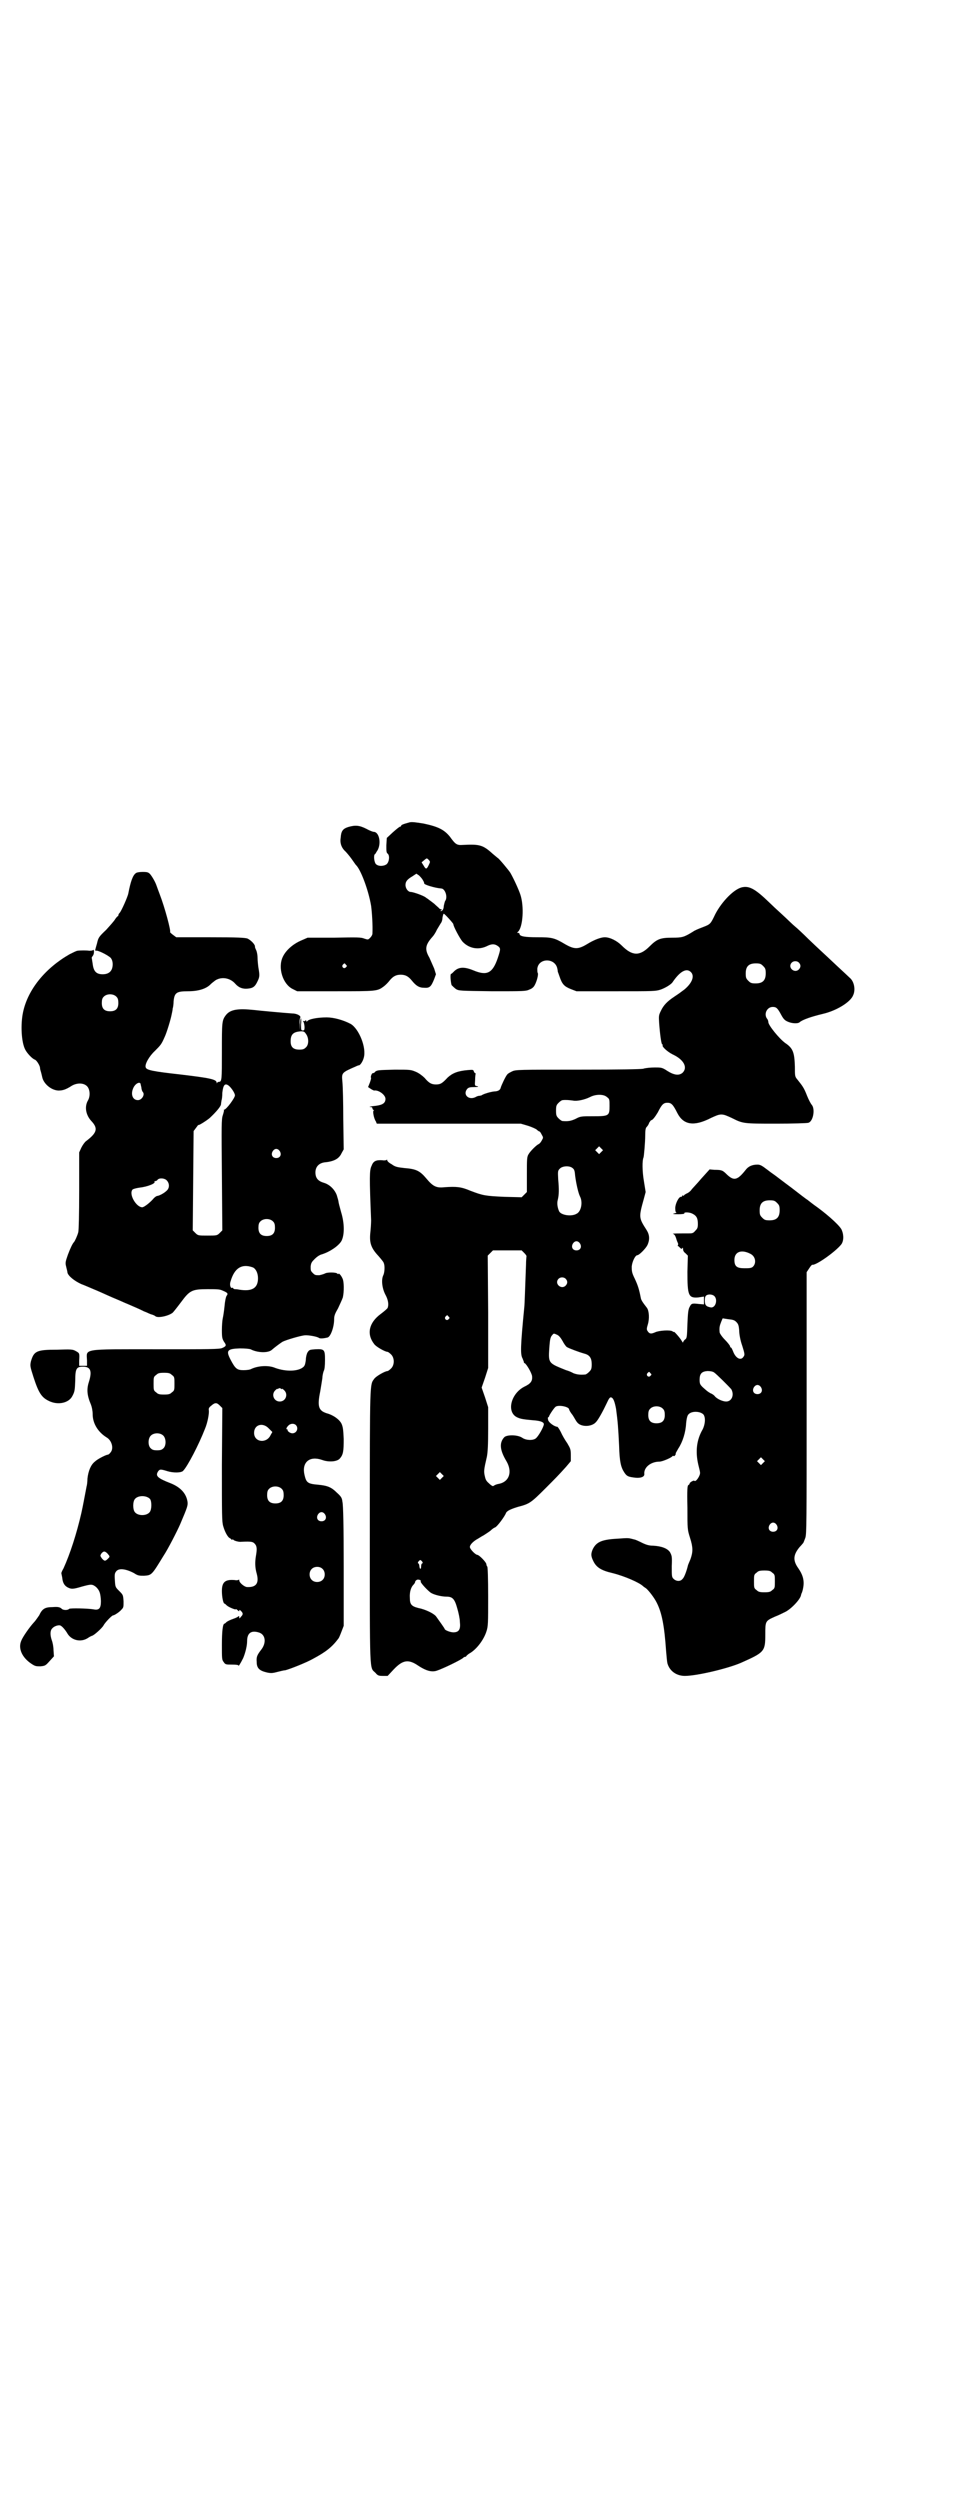 <?xml version="1.0" standalone="no"?>
<!DOCTYPE svg PUBLIC "-//W3C//DTD SVG 20010904//EN"
 "http://www.w3.org/TR/2001/REC-SVG-20010904/DTD/svg10.dtd">
<svg version="1.0" xmlns="http://www.w3.org/2000/svg"
 width="1109pt" height="2870pt" viewBox="0 0 1109 2870"
 preserveAspectRatio="xMidYMid meet">
<g transform="translate(0,2870) scale(0.5,-0.5)"
fill="#000000" stroke="none">
<path d="M942 3852 c-15 -4 -20 -6 -20 -8 0 -1 -1 -2 -2 -2 -2 0 -9 -6 -17
-13 l-14 -13 -1 -17 c0 -13 0 -17 3 -19 5 -4 4 -18 -2 -24 -6 -5 -19 -6 -25 0
-4 4 -6 21 -2 23 1 0 3 5 6 9 9 17 3 42 -9 42 -2 0 -10 3 -17 7 -16 8 -25 9
-42 4 -12 -4 -16 -9 -17 -25 -2 -12 2 -23 11 -31 2 -2 9 -10 14 -17 5 -7 9
-13 10 -14 11 -10 29 -58 35 -94 2 -15 4 -45 3 -64 0 -2 -2 -6 -5 -9 -5 -5 -5
-5 -14 -2 -7 3 -16 3 -69 2 l-61 0 -16 -7 c-18 -8 -34 -22 -41 -37 -12 -25 0
-63 23 -74 l10 -5 88 0 c95 0 96 0 111 11 4 3 10 9 13 13 8 10 15 14 26 14 11
0 18 -4 26 -14 9 -11 16 -16 28 -16 13 -1 16 3 23 20 l4 11 -4 13 c-3 7 -8 18
-11 25 -11 19 -10 29 7 48 2 2 7 9 10 16 4 7 8 13 9 15 2 2 4 8 4 13 1 5 2 9
3 9 2 0 22 -22 22 -24 0 -5 15 -33 21 -40 15 -16 37 -20 57 -10 10 5 17 5 24
0 7 -5 7 -7 0 -28 -12 -35 -25 -41 -56 -28 -22 9 -35 8 -46 -4 -2 -2 -4 -4 -5
-4 -3 0 -1 -20 1 -26 2 -2 6 -6 10 -9 7 -4 8 -4 84 -5 72 0 77 0 85 4 6 2 10
6 12 10 5 9 9 25 7 28 -1 1 -1 6 -1 10 3 25 41 25 46 0 1 -4 1 -7 1 -7 0 0 2
-5 4 -11 6 -18 11 -23 26 -29 l13 -5 91 0 c88 0 91 0 103 4 11 4 24 12 27 17
17 25 32 33 42 23 9 -9 3 -25 -15 -40 -12 -9 -12 -9 -24 -17 -15 -10 -24 -19
-30 -32 -5 -10 -5 -12 -4 -28 2 -27 5 -48 7 -49 1 0 2 -1 1 -2 -2 -3 11 -15
23 -21 26 -12 35 -30 23 -42 -8 -7 -19 -6 -35 4 -12 8 -14 8 -29 8 -9 0 -21
-1 -27 -3 -8 -1 -48 -2 -152 -2 -133 0 -141 0 -149 -4 -4 -2 -10 -5 -11 -7 -4
-4 -14 -26 -15 -30 -1 -6 -7 -9 -15 -9 -9 -1 -26 -6 -29 -9 -1 0 -3 -1 -5 -1
-2 0 -6 -1 -9 -3 -16 -8 -30 6 -19 19 3 3 6 4 16 4 9 0 11 1 7 2 -6 1 -6 1 -5
14 0 7 1 14 1 14 1 1 0 2 -1 2 -1 0 -2 2 -3 4 -1 4 -2 4 -14 3 -23 -2 -35 -7
-46 -17 -13 -14 -17 -16 -27 -16 -10 0 -16 3 -26 15 -5 5 -13 11 -20 14 -12 5
-13 5 -49 5 -38 -1 -40 -1 -45 -5 -1 -2 -3 -3 -5 -3 -3 0 -6 -10 -4 -11 0 -1
-1 -6 -3 -11 l-4 -10 6 -4 c3 -2 7 -4 8 -4 10 2 26 -10 26 -19 0 -10 -7 -14
-22 -16 -12 -1 -19 -3 -11 -3 2 0 3 -1 3 -3 0 -1 1 -3 3 -4 1 0 1 -1 0 -1 -3
0 0 -18 5 -25 l2 -5 166 0 165 0 17 -5 c9 -3 18 -7 20 -9 2 -2 5 -4 6 -4 1 0
3 -3 5 -7 4 -7 4 -7 0 -14 -2 -4 -5 -7 -7 -8 -5 -2 -19 -16 -23 -23 -4 -6 -4
-12 -4 -47 l0 -40 -6 -6 -6 -6 -40 1 c-44 2 -49 3 -78 14 -21 9 -32 10 -60 8
-18 -2 -26 2 -41 20 -15 18 -24 22 -50 24 -18 2 -22 3 -30 9 -6 3 -10 7 -10 9
0 2 -1 2 -1 1 -1 -1 -5 -2 -10 -1 -15 1 -21 -2 -25 -13 -5 -10 -5 -26 -1 -125
0 -7 -1 -21 -2 -30 -2 -22 2 -34 19 -52 6 -7 12 -14 12 -16 3 -6 2 -22 -1 -28
-5 -10 -3 -30 5 -45 6 -11 8 -22 5 -30 -1 -2 -8 -8 -16 -14 -27 -20 -33 -46
-15 -69 4 -6 25 -18 31 -18 1 0 5 -3 8 -6 8 -8 8 -24 0 -32 -3 -3 -7 -6 -8 -6
-6 0 -27 -12 -31 -18 -10 -14 -10 -2 -10 -337 0 -350 -1 -324 13 -338 5 -6 7
-7 17 -7 l11 0 14 15 c21 22 34 24 57 8 17 -11 30 -15 42 -11 15 5 54 24 60
29 2 2 4 3 6 3 1 0 2 1 2 2 0 0 3 3 6 5 17 9 34 32 40 51 4 12 4 19 4 80 0 43
-1 68 -2 69 -1 1 -2 3 -2 5 0 5 -17 22 -21 22 -4 0 -17 13 -17 18 0 5 7 12 15
17 4 2 11 7 17 10 6 4 14 9 16 11 3 3 7 6 10 7 5 2 22 25 25 33 2 5 11 9 27
14 27 7 30 9 64 43 21 21 30 30 47 49 l11 13 0 14 c0 13 -1 15 -8 27 -5 7 -12
19 -15 26 -3 6 -7 12 -8 12 -6 0 -19 9 -21 15 -1 4 -1 6 0 7 1 0 2 1 2 2 0 2
11 19 15 22 7 5 31 0 31 -6 0 -1 3 -7 8 -13 4 -6 8 -14 10 -16 8 -12 34 -12
44 0 5 5 16 25 24 42 6 13 8 16 12 14 4 -2 7 -10 10 -26 4 -30 5 -43 7 -85 1
-36 4 -49 12 -61 6 -9 9 -10 26 -12 12 -1 20 2 20 8 -2 15 14 29 35 29 6 0 28
9 30 13 0 0 1 1 2 0 1 -1 3 0 4 2 1 2 2 3 1 3 -1 0 2 5 6 12 10 15 17 37 18
58 1 11 3 18 5 20 7 9 28 8 35 0 5 -7 4 -22 -2 -34 -14 -24 -17 -51 -10 -81 2
-8 4 -16 4 -18 1 -7 -10 -23 -13 -19 -1 2 -12 -4 -11 -7 0 0 -1 -2 -3 -3 -2
-1 -3 -10 -2 -52 0 -49 0 -50 6 -69 7 -22 7 -32 1 -49 -3 -7 -6 -14 -6 -15 -2
-9 -8 -27 -12 -30 -5 -7 -15 -6 -21 0 -4 4 -4 6 -4 29 1 23 0 24 -4 32 -6 9
-20 14 -39 15 -9 0 -16 2 -26 7 -8 4 -15 7 -16 7 -16 4 -12 4 -41 2 -36 -2
-48 -8 -56 -25 -4 -10 -4 -15 2 -27 7 -14 18 -21 44 -27 28 -7 62 -22 70 -30
1 -1 4 -3 7 -5 7 -6 19 -22 24 -32 12 -23 18 -53 22 -112 1 -11 2 -24 3 -28 5
-18 21 -29 40 -29 28 0 99 17 129 30 54 24 56 26 56 65 0 31 0 31 22 41 8 3
18 8 22 10 14 6 36 29 38 39 0 1 1 3 1 4 1 1 3 7 4 13 3 16 0 29 -11 45 -13
18 -12 31 3 49 4 4 7 8 8 9 1 1 3 7 5 12 3 9 3 35 3 310 l0 300 6 9 c3 5 7 9
7 8 8 -2 52 29 66 46 6 7 7 21 2 33 -2 8 -28 32 -55 52 -10 7 -19 14 -20 15
-1 0 -2 2 -4 3 -2 1 -19 14 -37 28 -19 14 -37 28 -40 30 -3 2 -10 7 -15 11
-13 10 -17 12 -23 12 -12 0 -21 -4 -27 -12 -19 -24 -27 -26 -43 -11 -10 10
-12 11 -29 11 l-11 1 -19 -21 c-10 -12 -21 -23 -23 -26 -2 -3 -7 -7 -10 -8 -4
-2 -7 -4 -7 -5 0 -1 -1 -1 -2 0 -1 1 -2 0 -2 -1 0 -1 -1 -2 -3 -2 -5 0 -13
-16 -13 -26 0 -7 1 -10 3 -10 1 0 -1 -1 -5 -2 -5 -1 -4 -2 9 -2 9 0 15 1 14 2
-2 3 10 3 17 0 11 -5 14 -11 14 -24 0 -9 -1 -11 -6 -16 -5 -6 -7 -6 -17 -6
-17 0 -39 0 -34 -1 3 -1 5 -4 7 -10 1 -4 3 -9 4 -11 1 -2 1 -4 0 -5 0 -1 -1
-2 0 -2 0 1 2 -1 4 -3 4 -4 5 -4 6 -2 1 2 2 1 2 -2 0 -4 2 -7 6 -10 l5 -5 -1
-37 c0 -54 2 -61 25 -59 l13 2 0 -9 0 -9 -12 1 c-16 2 -17 1 -21 -7 -3 -5 -4
-14 -5 -39 -1 -30 -1 -33 -6 -36 -2 -2 -4 -5 -4 -6 0 -2 -1 0 -3 3 -3 6 -18
23 -18 21 0 -1 -2 0 -3 1 -5 4 -32 2 -40 -2 -9 -4 -13 -4 -17 2 -3 4 -3 6 0
16 4 13 3 31 -2 38 -11 14 -13 18 -14 22 -4 21 -7 30 -14 45 -7 14 -7 18 -7
28 1 11 8 26 13 26 4 0 19 15 23 23 6 13 5 24 -2 35 -18 28 -18 29 -6 72 l4
15 -4 25 c-4 23 -4 48 -1 54 1 2 4 35 4 51 0 12 1 17 3 19 2 2 5 6 6 10 2 3 4
6 5 6 3 0 9 8 15 18 9 18 13 22 22 22 9 0 13 -4 23 -24 14 -27 38 -31 77 -11
11 5 17 8 24 8 7 0 13 -3 24 -8 26 -13 26 -13 102 -13 38 0 71 1 74 2 11 3 16
31 8 41 -2 2 -7 11 -11 21 -7 18 -10 22 -22 37 -6 7 -6 8 -6 30 -1 32 -4 42
-22 54 -14 10 -39 41 -39 48 0 2 -1 6 -3 8 -8 11 0 27 13 27 8 0 11 -2 20 -19
5 -9 8 -12 15 -15 9 -4 23 -5 27 -1 7 6 28 13 53 19 31 7 64 27 70 43 6 13 2
32 -8 40 -2 2 -16 15 -30 28 -35 33 -40 37 -65 61 -12 12 -26 25 -31 29 -5 4
-18 17 -29 27 -11 10 -25 23 -30 28 -31 30 -45 38 -61 35 -19 -3 -48 -33 -63
-62 -11 -23 -11 -23 -29 -30 -8 -3 -18 -7 -22 -10 -21 -13 -25 -14 -48 -14
-27 0 -35 -3 -52 -20 -23 -23 -40 -22 -64 2 -11 11 -27 19 -39 19 -9 0 -25 -6
-41 -16 -20 -12 -29 -12 -50 0 -25 15 -31 16 -64 16 -29 0 -41 2 -41 8 0 1 -1
2 -3 2 -3 0 -3 0 0 3 11 11 14 58 5 85 -4 12 -15 36 -23 50 -3 5 -27 34 -29
34 0 0 -6 5 -12 10 -22 20 -30 22 -68 20 -14 -1 -17 1 -30 19 -13 16 -27 23
-60 30 -18 3 -27 4 -32 3z m44 -97 c-5 -11 -7 -12 -12 -3 l-5 8 6 5 c6 5 6 5
10 1 4 -4 4 -5 1 -11z m-14 -36 c2 -3 3 -6 3 -7 -2 -3 25 -11 39 -12 9 0 16
-20 9 -29 -1 -2 -2 -7 -3 -11 0 -7 -3 -12 -7 -12 -1 0 -1 1 1 2 2 1 2 2 1 2
-2 0 -5 1 -6 3 -2 2 -7 6 -11 10 -4 3 -9 7 -12 9 -2 2 -6 4 -7 5 -4 4 -29 13
-35 13 -6 0 -12 8 -12 16 0 8 4 13 16 20 l9 6 6 -4 c3 -3 7 -7 9 -11z m864
-189 c5 -5 5 -11 0 -16 -10 -10 -27 5 -16 16 4 4 12 4 16 0z m-1041 -5 c3 -3
3 -3 0 -6 -4 -5 -11 1 -7 6 4 4 4 4 7 0z m959 -3 c5 -5 6 -7 6 -17 0 -16 -7
-23 -23 -23 -10 0 -12 1 -17 6 -5 5 -6 7 -6 17 0 16 7 23 23 23 10 0 12 -1 17
-6z m-359 -301 c6 -4 6 -6 6 -20 0 -23 -1 -24 -38 -24 -27 0 -29 0 -40 -6 -11
-5 -17 -6 -30 -5 -2 0 -6 3 -9 6 -5 5 -6 7 -6 18 0 11 1 13 6 18 3 3 7 6 9 6
8 1 16 0 24 -1 9 -2 27 2 39 8 13 7 32 7 39 0z m-13 -126 l-5 -5 -4 4 -5 5 4
4 5 5 4 -4 5 -5 -4 -4z m-66 -37 c4 -3 5 -6 6 -18 2 -16 7 -39 11 -47 7 -13 3
-35 -8 -40 -12 -7 -36 -3 -40 6 -4 9 -5 19 -3 26 3 12 3 25 1 47 -1 19 -1 20
4 25 6 6 22 7 29 1z m470 -80 c5 -5 6 -7 6 -17 0 -16 -7 -23 -23 -23 -10 0
-12 1 -17 6 -5 5 -6 7 -6 17 0 16 7 23 23 23 10 0 12 -1 17 -6z m-453 -93 c5
-8 1 -16 -8 -16 -9 0 -13 8 -8 16 2 3 5 5 8 5 3 0 6 -2 8 -5z m-128 -22 c3 -3
6 -7 5 -8 0 -1 -1 -10 -1 -19 -2 -50 -3 -90 -4 -98 -9 -92 -9 -108 -4 -117 1
-3 3 -7 3 -8 0 -2 1 -3 2 -3 4 -2 16 -22 17 -30 1 -11 -3 -17 -18 -24 -31 -16
-41 -58 -17 -70 8 -4 15 -5 37 -7 16 -1 25 -4 25 -9 0 -6 -13 -29 -19 -33 -7
-5 -23 -4 -31 2 -11 7 -35 7 -41 1 -12 -13 -10 -30 5 -55 14 -24 7 -47 -17
-52 -7 -1 -12 -4 -13 -5 -1 -1 -5 1 -10 6 -7 6 -8 9 -10 18 -2 10 -2 13 5 43
2 10 3 27 3 64 l0 50 -7 22 -8 23 8 23 7 22 0 129 -1 129 6 6 6 6 33 0 33 0 6
-6z m520 -2 c12 -6 14 -22 5 -30 -4 -3 -9 -3 -19 -3 -17 0 -23 4 -23 19 0 19
16 25 37 14z m-425 -57 c5 -5 5 -11 0 -16 -10 -10 -27 5 -16 16 4 4 12 4 16 0z
m342 -40 c8 -8 3 -27 -8 -26 -11 2 -14 5 -14 16 0 7 1 10 4 12 5 3 14 2 18 -2z
m-611 -47 c3 -3 3 -3 0 -6 -4 -5 -11 1 -7 6 4 4 4 4 7 0z m661 -12 c5 -5 6 -8
7 -20 0 -9 3 -24 7 -35 6 -19 6 -21 3 -25 -6 -10 -18 -4 -24 12 -2 5 -4 9 -5
9 -1 0 -2 1 -2 3 0 1 -5 8 -12 15 -7 7 -12 15 -12 17 -1 11 0 15 4 25 l3 7 13
-2 c10 -1 14 -2 18 -6z m-411 -30 c4 -2 8 -7 12 -14 3 -6 8 -13 10 -14 5 -3
26 -11 40 -15 12 -3 17 -10 17 -24 0 -11 -1 -13 -6 -18 -3 -3 -7 -6 -9 -6 -12
-1 -19 0 -27 3 -5 3 -13 6 -17 7 -42 17 -41 15 -38 57 1 12 2 18 5 22 5 6 4 6
13 2z m360 -86 c6 -4 35 -33 40 -39 7 -13 1 -28 -12 -28 -8 0 -21 6 -26 12 -2
3 -7 6 -10 7 -7 4 -9 6 -18 14 -6 6 -7 8 -7 17 0 14 5 19 18 20 6 0 12 -1 15
-3z m-146 -2 c3 -3 3 -3 0 -6 -4 -5 -11 1 -7 6 4 4 4 4 7 0z m254 -32 c5 -8 1
-16 -8 -16 -9 0 -13 8 -8 16 2 3 5 5 8 5 3 0 6 -2 8 -5z m-225 -50 c3 -3 4 -7
4 -14 0 -13 -6 -19 -19 -19 -13 0 -19 6 -19 19 0 7 1 11 4 14 7 8 23 8 30 0z
m230 -124 l-5 -5 -4 4 -5 5 4 4 5 5 4 -4 5 -5 -4 -4z m-738 -34 l-5 -5 -4 4
-5 5 4 4 5 5 4 -4 5 -5 -4 -4z m769 -108 c5 -8 1 -16 -8 -16 -9 0 -13 8 -8 16
2 3 5 5 8 5 3 0 6 -2 8 -5z m-815 -84 c2 -3 2 -4 0 -5 -1 0 -2 -3 -2 -6 0 -8
-3 -8 -4 -1 0 3 -1 6 -2 7 -2 1 -2 2 0 5 4 4 4 4 8 0z m805 -26 c6 -4 6 -6 6
-20 0 -14 0 -16 -6 -20 -4 -4 -7 -5 -18 -5 -11 0 -14 1 -18 5 -6 4 -6 6 -6 20
0 14 0 16 6 20 4 4 7 5 18 5 11 0 14 -1 18 -5z m-809 -17 c1 0 1 -2 1 -4 1 -4
15 -19 23 -25 8 -5 25 -9 36 -9 14 0 19 -5 25 -27 3 -10 6 -24 6 -31 2 -17 -2
-24 -15 -24 -7 0 -20 5 -20 8 0 1 -12 18 -20 29 -6 7 -25 16 -41 19 -15 4 -19
8 -19 23 -1 14 3 25 8 30 2 2 4 5 4 6 0 3 4 7 8 6 2 0 3 -1 4 -1z"/>
<path d="M312 3735 c-7 -5 -12 -20 -17 -46 -1 -7 -16 -41 -20 -45 -2 -2 -3 -4
-3 -6 0 -1 -1 -2 -2 -2 0 0 -3 -3 -5 -6 -2 -4 -12 -15 -21 -25 -17 -16 -18
-18 -21 -31 -2 -7 -4 -14 -4 -15 0 -2 0 -2 2 -2 3 2 29 -11 34 -17 2 -3 4 -7
4 -14 0 -15 -8 -23 -23 -23 -15 0 -21 7 -23 24 -1 7 -2 12 -2 13 -1 0 0 2 2 5
2 2 3 6 3 10 0 4 -1 5 -3 3 -2 -1 -6 -1 -8 -1 -5 1 -21 1 -27 0 -2 0 -10 -4
-18 -8 -56 -32 -96 -81 -107 -133 -6 -28 -4 -69 5 -86 4 -8 16 -21 22 -23 4
-1 12 -14 12 -19 0 -2 1 -6 2 -9 1 -3 2 -8 3 -12 3 -15 20 -30 37 -31 10 0 17
2 31 11 12 7 27 7 35 -1 7 -7 8 -23 2 -33 -8 -14 -5 -33 8 -47 16 -17 13 -27
-12 -46 -3 -2 -8 -9 -11 -15 l-5 -11 0 -87 c0 -57 -1 -91 -2 -96 -2 -8 -8 -21
-10 -23 -3 -3 -8 -13 -14 -29 -6 -17 -6 -19 -4 -27 1 -5 3 -11 3 -14 2 -8 16
-19 31 -26 8 -3 24 -10 36 -15 12 -5 33 -15 48 -21 27 -12 43 -18 61 -27 6 -2
13 -6 17 -7 4 -1 8 -3 9 -4 5 -5 30 0 40 8 2 2 10 12 19 24 20 27 25 30 61 30
20 0 28 0 34 -3 12 -5 14 -7 10 -12 -2 -3 -4 -13 -5 -25 -1 -10 -3 -23 -4 -27
-1 -4 -2 -17 -2 -27 0 -18 1 -20 5 -27 6 -8 5 -10 -4 -14 -6 -3 -31 -3 -151
-3 -174 0 -161 2 -160 -26 l0 -12 -9 0 -9 0 0 12 c1 17 1 17 -8 22 -7 4 -11 4
-43 3 -47 0 -53 -3 -60 -27 -2 -10 -2 -11 6 -36 12 -37 19 -47 36 -55 21 -10
45 -4 53 11 6 11 6 14 7 37 0 27 3 31 18 31 18 0 21 -11 13 -36 -5 -16 -4 -30
5 -51 2 -5 4 -14 4 -22 0 -22 13 -42 33 -54 11 -7 16 -25 8 -34 -2 -3 -5 -5
-6 -5 -4 0 -24 -10 -30 -16 -9 -7 -15 -21 -17 -39 0 -7 -1 -15 -2 -18 -6 -31
-8 -43 -12 -61 -11 -48 -26 -94 -41 -127 -3 -5 -5 -10 -5 -11 0 -1 1 -5 2 -10
1 -12 5 -19 13 -23 8 -4 12 -4 32 2 22 6 24 6 33 -1 8 -8 10 -14 11 -32 0 -17
-4 -22 -18 -19 -13 2 -52 3 -55 1 -4 -4 -14 -3 -17 0 -4 4 -9 5 -21 4 -18 0
-24 -4 -31 -19 -3 -4 -8 -12 -12 -16 -11 -12 -26 -34 -29 -42 -8 -18 2 -39 23
-53 9 -6 11 -6 21 -6 11 1 12 2 21 12 l10 11 -1 14 c0 8 -2 18 -4 23 -4 12 -4
22 1 27 4 5 13 8 18 7 4 -1 11 -9 16 -17 9 -17 31 -23 48 -12 4 3 9 5 9 5 4 0
24 18 27 24 3 6 19 23 22 23 3 0 15 8 19 13 5 5 5 6 5 19 -1 15 -1 15 -10 24
-9 9 -9 9 -10 25 -1 14 0 16 3 20 6 8 22 6 41 -4 9 -6 12 -6 23 -6 18 1 18 2
45 46 10 15 31 56 38 72 17 40 18 43 17 52 -3 19 -16 33 -38 42 -31 12 -36 17
-30 27 4 6 6 6 22 1 13 -4 32 -4 36 1 10 10 36 60 50 96 6 14 10 35 9 43 -1 4
1 7 5 10 9 8 13 8 20 1 l6 -6 -1 -130 c0 -115 0 -131 3 -141 4 -14 10 -24 14
-27 2 -1 5 -3 5 -4 1 -1 2 -1 2 0 0 1 1 1 3 -1 2 -2 13 -5 18 -4 23 1 26 0 30
-4 6 -6 6 -13 3 -30 -2 -13 -2 -25 2 -39 6 -22 -1 -32 -22 -31 -6 0 -18 10
-18 15 0 2 -1 3 -1 2 -1 -1 -5 -2 -9 -1 -22 2 -30 -4 -30 -25 0 -13 3 -29 6
-29 1 0 3 -2 5 -4 4 -4 21 -11 21 -9 0 1 2 0 4 -2 3 -3 4 -3 4 -1 0 2 1 2 4
-1 5 -5 5 -8 0 -13 -4 -5 -4 -5 -4 -1 0 2 -1 3 -2 2 0 -1 -6 -4 -12 -6 -6 -2
-12 -5 -15 -7 -2 -2 -4 -4 -5 -4 -4 0 -6 -18 -6 -49 0 -31 0 -34 4 -39 4 -6 5
-6 19 -6 11 0 15 -1 15 -2 0 -3 4 3 11 17 5 12 9 28 9 39 0 18 9 25 26 20 16
-4 19 -23 7 -39 -10 -13 -12 -17 -11 -29 0 -14 6 -20 23 -24 9 -2 13 -2 24 1
8 2 16 4 19 4 11 3 47 17 63 26 30 16 44 27 59 47 1 1 4 8 7 16 l5 13 0 137
c0 88 -1 141 -3 148 -1 9 -3 12 -13 21 -12 12 -21 16 -43 18 -24 2 -27 5 -31
22 -7 29 11 45 40 35 16 -6 35 -4 41 3 8 9 9 17 9 45 -1 23 -2 28 -5 35 -5 10
-19 20 -34 24 -19 6 -22 16 -15 50 2 11 4 25 5 31 0 6 2 13 3 16 2 3 3 12 3
25 0 24 -1 26 -22 25 -13 -1 -14 -1 -18 -7 -2 -3 -4 -11 -4 -17 -1 -8 -2 -13
-5 -16 -11 -11 -40 -12 -65 -3 -16 7 -40 5 -55 -2 -3 -2 -11 -3 -18 -3 -15 0
-19 3 -30 24 -11 21 -8 25 21 26 13 0 22 -1 25 -2 15 -8 39 -9 48 -2 8 7 19
15 25 19 7 4 41 14 51 15 8 1 30 -3 33 -6 3 -2 12 -1 20 1 7 2 15 24 15 42 0
8 2 13 9 25 4 9 9 19 11 25 3 13 3 37 -1 44 -3 7 -9 13 -9 10 0 -1 -1 -1 -3 1
-3 3 -24 3 -28 0 -2 -1 -8 -3 -13 -4 -9 0 -10 0 -15 5 -5 5 -5 6 -5 15 1 9 3
11 10 18 4 4 11 9 16 10 19 6 39 20 45 31 7 14 7 40 -1 66 -3 11 -6 22 -6 24
0 2 -2 8 -4 15 -5 13 -16 24 -29 28 -14 4 -20 11 -20 24 0 13 8 21 20 23 22 2
34 8 40 21 l5 9 -1 69 c0 38 -1 76 -2 86 -2 21 -2 21 30 35 4 2 7 3 8 3 3 0 9
9 11 17 7 23 -11 67 -30 78 -17 9 -39 15 -55 15 -22 0 -42 -4 -45 -9 -1 -1 -2
-1 -2 1 0 2 -1 2 -3 0 -1 -1 -3 -1 -4 0 -1 0 -1 -1 1 -3 1 -3 2 -8 2 -12 0 -6
-1 -7 -4 -7 -4 0 -4 1 -4 14 1 8 0 14 0 14 -1 0 -2 -6 -2 -13 l-1 -14 0 13
c-1 7 0 13 1 15 3 4 -7 10 -18 10 -16 1 -81 7 -88 8 -38 4 -55 1 -65 -12 -9
-12 -9 -16 -9 -84 0 -64 0 -69 -7 -69 -2 0 -3 -1 -4 -2 0 -2 -1 -2 -1 0 0 8
-17 11 -84 19 -63 7 -77 10 -79 16 -3 7 8 26 21 38 13 13 15 15 22 31 5 10 15
43 17 55 1 4 2 10 2 12 1 2 2 10 2 16 2 20 7 23 33 23 25 0 43 6 53 17 1 1 6
5 10 8 14 9 34 6 46 -8 8 -9 17 -12 28 -11 12 1 17 4 23 17 5 10 5 14 2 31 -1
7 -2 17 -2 23 0 5 -1 12 -3 17 -2 4 -3 7 -3 8 1 5 -9 15 -17 19 -6 2 -22 3
-86 3 l-78 0 -8 6 c-4 3 -7 6 -6 6 2 3 -12 56 -24 87 -3 8 -6 16 -7 19 -3 9
-10 21 -15 27 -4 4 -6 5 -17 5 -7 0 -14 -1 -16 -3z m-44 -284 c3 -3 4 -7 4
-14 0 -13 -6 -19 -19 -19 -13 0 -19 6 -19 19 0 7 1 11 4 14 7 8 23 8 30 0z
m436 -86 c6 -9 6 -24 -1 -30 -4 -4 -7 -5 -15 -5 -14 0 -20 6 -20 19 0 16 6 22
24 23 7 0 8 -1 12 -7z m-381 -113 c0 -1 1 -5 2 -9 0 -4 2 -9 3 -10 6 -6 -2
-19 -11 -19 -12 0 -17 13 -11 27 4 10 14 16 17 11z m203 -5 c6 -5 14 -17 14
-22 0 -6 -20 -33 -25 -33 -1 0 -1 -1 0 -1 0 -1 -1 -6 -3 -12 -3 -9 -3 -22 -2
-137 l1 -127 -6 -6 c-6 -6 -7 -6 -28 -6 -21 0 -22 0 -28 6 l-6 6 1 114 1 114
6 8 c3 4 5 7 5 6 0 -2 19 10 26 16 15 14 26 27 26 32 0 2 1 6 1 8 1 2 2 10 2
18 2 18 6 23 15 16z m117 -150 c5 -8 1 -16 -8 -16 -9 0 -13 8 -8 16 2 3 5 5 8
5 3 0 6 -2 8 -5z m-260 -67 c7 -7 7 -18 0 -24 -6 -6 -18 -12 -22 -12 -1 0 -6
-3 -9 -7 -8 -9 -21 -19 -25 -19 -14 0 -32 31 -22 41 1 1 8 3 15 4 19 2 39 10
35 14 -1 0 0 1 1 1 2 0 5 1 6 3 4 5 16 4 21 -1z m245 -95 c3 -3 4 -7 4 -14 0
-13 -6 -19 -19 -19 -13 0 -19 6 -19 19 0 7 1 11 4 14 7 8 23 8 30 0z m-47
-105 c7 -3 12 -13 12 -25 0 -23 -14 -31 -44 -26 -4 1 -9 1 -10 1 -2 1 -3 1 -3
2 0 1 -1 2 -2 1 -4 -2 -7 7 -4 15 9 31 26 41 51 32z m-186 -247 c6 -4 6 -6 6
-20 0 -14 0 -16 -6 -20 -4 -4 -7 -5 -18 -5 -11 0 -14 1 -18 5 -6 4 -6 6 -6 20
0 14 0 16 6 20 4 4 7 5 18 5 11 0 14 -1 18 -5z m253 -32 c0 1 2 0 5 -3 10 -9
4 -26 -10 -26 -14 0 -20 17 -10 26 3 3 5 4 5 3 0 -1 1 -1 2 1 2 1 3 1 5 0 2
-2 3 -2 3 -1z m32 -83 c7 -7 2 -19 -8 -19 -5 0 -12 5 -11 8 1 0 0 1 -1 1 -3 0
-2 4 3 9 5 5 13 5 17 1z m-62 -8 l8 -8 -4 -7 c-9 -20 -38 -17 -38 5 0 19 20
25 34 10z m-242 -17 c6 -7 6 -22 0 -28 -4 -4 -7 -5 -15 -5 -8 0 -11 1 -15 5
-6 6 -6 21 0 28 7 8 23 8 30 0z m272 -122 c3 -3 4 -7 4 -14 0 -13 -6 -19 -19
-19 -13 0 -19 6 -19 19 0 7 1 11 4 14 7 8 23 8 30 0z m-303 -23 c4 -6 4 -24
-1 -30 -7 -9 -27 -9 -34 0 -5 6 -5 24 0 30 7 9 27 9 35 0z m402 -35 c5 -8 1
-16 -8 -16 -9 0 -13 8 -8 16 2 3 5 5 8 5 3 0 6 -2 8 -5z m-500 -90 c6 -7 6 -7
1 -12 -6 -6 -8 -6 -14 1 -4 6 -4 6 -1 11 5 6 8 6 14 0z m494 -35 c7 -6 7 -19
1 -25 -6 -7 -19 -7 -25 -1 -7 6 -7 19 -1 25 6 7 19 7 25 1z"/>
</g>
</svg>
